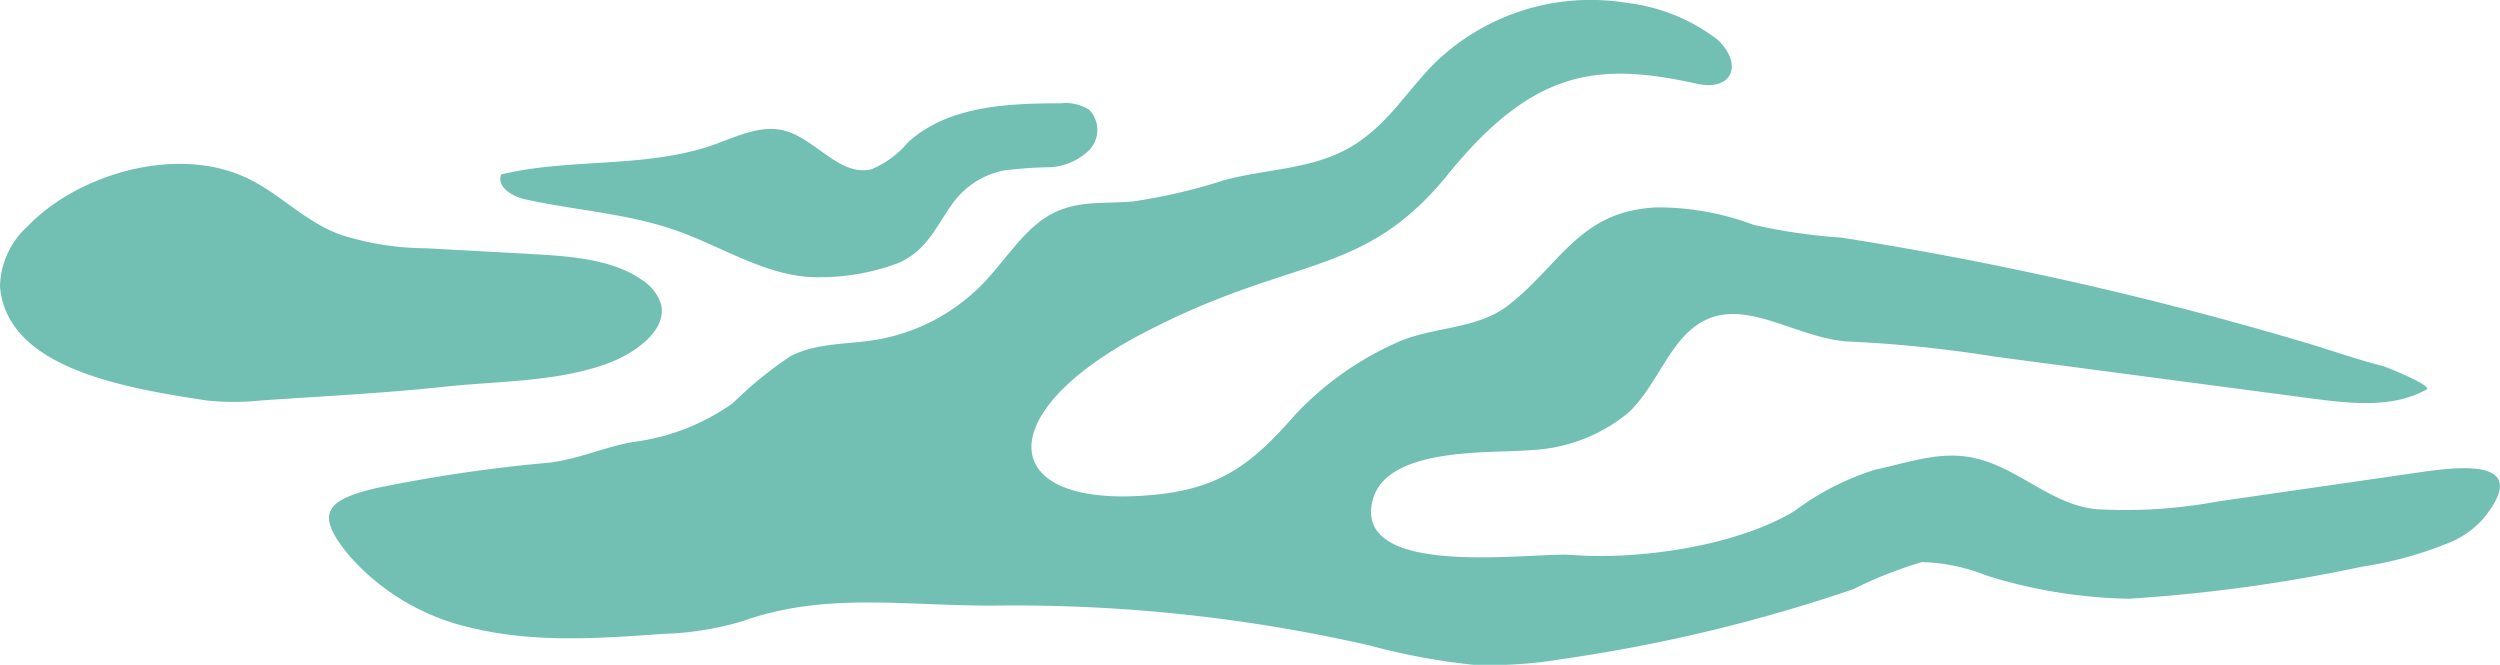 <svg xmlns="http://www.w3.org/2000/svg" viewBox="0 0 128.98 34.3"><defs><style>.cls-1{fill:#71c0b3;}</style></defs><title>Cloud-Front</title><g id="Layer_2" data-name="Layer 2"><g id="Logo"><path class="cls-1" d="M27.08,10.28c2.61.58,5.32.73,7.83,1.62s4.85,2.5,7.51,2.4a11.44,11.44,0,0,0,3.9-.72c1.53-.66,1.95-1.88,2.86-3.13A4.31,4.31,0,0,1,51.76,8.8a20.64,20.64,0,0,1,2.33-.17,3.13,3.13,0,0,0,2.1-.88,1.5,1.5,0,0,0,0-2.09,2.3,2.3,0,0,0-1.47-.33c-2.77,0-5.8.14-7.86,2a5,5,0,0,1-1.89,1.4c-1.64.41-2.89-1.58-4.53-2-1.24-.3-2.48.34-3.68.76C33.26,8.7,29.42,8.14,25.86,9,25.6,9.64,26.43,10.13,27.08,10.28Z"/><path class="cls-1" d="M124.61,24.4l-10.18,1.47a26,26,0,0,1-6.28.4c-2.32-.23-4-2.12-6.25-2.63-1.76-.41-3.39.22-5.15.59a13.74,13.74,0,0,0-4.16,2.13c-3,1.82-8.07,2.54-11.48,2.27-2-.16-11.35,1.3-10.29-2.83C71.55,23,77,23.41,79,23.22A8.47,8.47,0,0,0,84,21.3c1.08-1,1.67-2.45,2.59-3.61,2.59-3.28,5.7-.13,9-.06a66.82,66.82,0,0,1,7.33.77l16.43,2.17c2,.26,4.11.49,5.85-.48.32-.18-2.05-1.15-2.28-1.21-1.31-.33-2.6-.79-3.9-1.18q-3.9-1.16-7.84-2.15-8-2-16.17-3.29a29.45,29.45,0,0,1-4.54-.66,14,14,0,0,0-5-.9c-3.95.18-4.92,2.89-7.59,5-1.66,1.34-4,1.12-5.87,2a16.15,16.15,0,0,0-5.2,3.71c-2.11,2.41-3.74,3.75-7.1,4.1-8.24.87-8.76-4.08-.87-8.25S70.28,14.44,74.7,9s7.73-5.81,12.85-4.68c1.83.4,2.39-1,1.08-2.26A9.5,9.5,0,0,0,83.94.15a11.55,11.55,0,0,0-9.81,3C72.9,4.33,72,5.81,70.63,6.92c-2.26,1.89-4.89,1.67-7.52,2.39a28.49,28.49,0,0,1-4.64,1.08c-1.46.14-2.85-.08-4.22.65s-2.32,2.3-3.45,3.5a10,10,0,0,1-5.65,3c-1.46.23-3,.15-4.34.82a19.84,19.84,0,0,0-3,2.44,11.33,11.33,0,0,1-5.13,2c-1.51.26-2.83.89-4.35,1.07a78.66,78.66,0,0,0-8.95,1.32c-2.61.62-3.18,1.33-1.29,3.56a11.83,11.83,0,0,0,6.23,3.64c3.23.79,6.62.55,9.94.31a15.74,15.74,0,0,0,4.1-.67c4.37-1.54,8.56-.72,13.3-.79a82.31,82.31,0,0,1,19,2.06,34.44,34.44,0,0,0,5.36,1,22.58,22.58,0,0,0,4.59-.3,83.18,83.18,0,0,0,15-3.6A21.64,21.64,0,0,1,99.15,29a9.59,9.59,0,0,1,3.33.69,26.07,26.07,0,0,0,7.35,1.2,82.27,82.27,0,0,0,12.06-1.66,19.37,19.37,0,0,0,4.44-1.22,4.73,4.73,0,0,0,1.82-1.29C130.79,23.44,126.41,24.14,124.61,24.4Z"/><path class="cls-1" d="M13.48,20.66a13.49,13.49,0,0,1-2.83,0C6.35,20,.37,19,0,14.79a4.31,4.31,0,0,1,1.43-3.12C4,9,9,7.51,12.6,9.12c1.83.82,3.07,2.31,5,3a14.79,14.79,0,0,0,4.42.69l5.3.29c2.06.11,4.27.27,5.78,1.33a2.34,2.34,0,0,1,1,1.25c.34,1.33-1.28,2.56-2.91,3.13-2.58.89-5.44.85-8.15,1.13C19.83,20.29,16.65,20.44,13.48,20.66Z"/></g></g></svg>